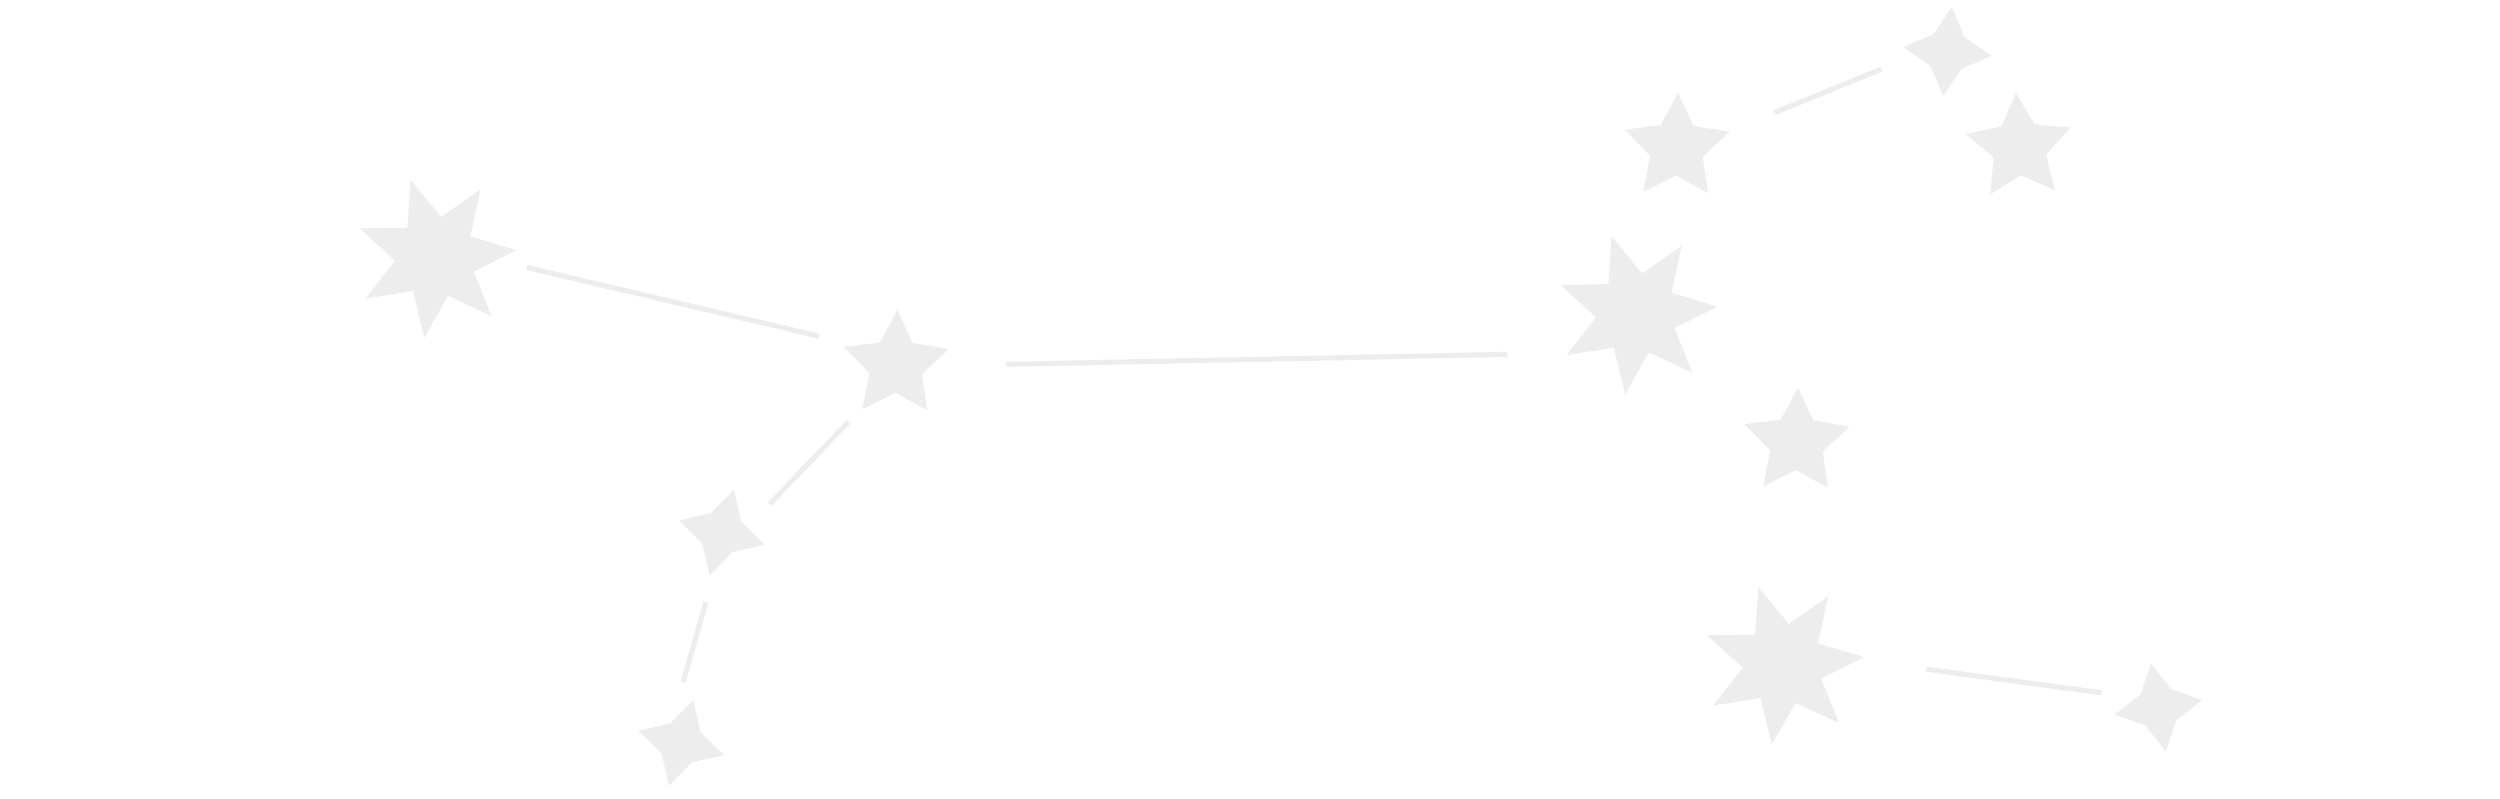 <svg id="Layer_1" xmlns="http://www.w3.org/2000/svg" viewBox="0 0 1342.8 429.3"><style>.st1{fill:#7c7c7c}</style><g opacity=".14"><path class="st1" d="M920.1 379l15.9-20.4-19.2-17.4 25.9-.3 1.7-25.8 16.4 20 21.2-14.8-5.4 25.3 24.7 7.4-23.1 11.5 9.7 24-23.5-10.9-12.7 22.5-6.1-25.1zM196.3 160.4l15.8-20.4-19.1-17.4 25.8-.3 1.7-25.8 16.4 20 21.2-14.8-5.4 25.3 24.8 7.3-23.1 11.6 9.6 23.9-23.4-10.9-12.7 22.6-6.1-25.2zM841.3 190.8l15.9-20.4L838 153l25.9-.4 1.7-25.8 16.4 20 21.2-14.7-5.4 25.2 24.7 7.4-23.1 11.5 9.7 24-23.5-10.9-12.7 22.5-6.1-25.1zM463.2 219.8l3.8-19.4-13.9-14.1 19.6-2.4 9.2-17.6 8.3 17.9 19.5 3.3-14.5 13.5 2.9 19.5-17.2-9.5zM882.6 103.1l3.7-19.4-13.8-14.1 19.6-2.4 9.1-17.6 8.4 18 19.5 3.2-14.5 13.5 2.9 19.5-17.3-9.5zM947 261.3l3.8-19.4-13.9-14.1 19.6-2.4 9.2-17.5 8.3 17.9 19.5 3.3-14.4 13.4 2.8 19.6-17.2-9.6zM1068.8 104.5l2.1-19.7-15-12.8 19.3-4.1 7.6-18.2 9.9 17.1 19.7 1.6-13.3 14.6 4.6 19.3-18.1-8.1zM342.8 392.5l17.2-4 12.4-12.5 3.9 17.2 12.6 12.4-17.2 3.9-12.4 12.6-3.9-17.3zM364.6 279.5l17.2-3.9 12.4-12.6 3.9 17.2 12.6 12.4-17.2 3.9-12.4 12.6-3.9-17.2zM1155.4 356.3l10.9 13.9 16.6 5.8-13.9 10.9-5.8 16.7-10.9-13.9-16.6-5.8 13.9-10.9zM1022.2 25.3l16.2-6.9 10-14.6 6.9 16.2 14.6 10-16.2 6.9-10 14.6-6.9-16.2z"/><path transform="rotate(-82.322 1081.596 365.792)" class="st1" d="M1080.2 318.3h2.8v95h-2.8z"/><path transform="rotate(-76.768 361.496 162.124)" class="st1" d="M360.1 81.5h2.8v161.3h-2.8z"/><path transform="rotate(-46.164 434.482 248.658)" class="st1" d="M403.8 247.3h61.5v2.8h-61.5z"/><path transform="rotate(-74.17 372.941 344.926)" class="st1" d="M350.5 343.6h44.9v2.8h-44.9z"/><path transform="rotate(-1.146 674.847 193.063)" class="st1" d="M540.1 191.6h269.5v2.8H540.1z"/><path transform="rotate(-22.12 981.828 48.78)" class="st1" d="M950.6 47.4h62.2v2.8h-62.2z"/></g></svg>